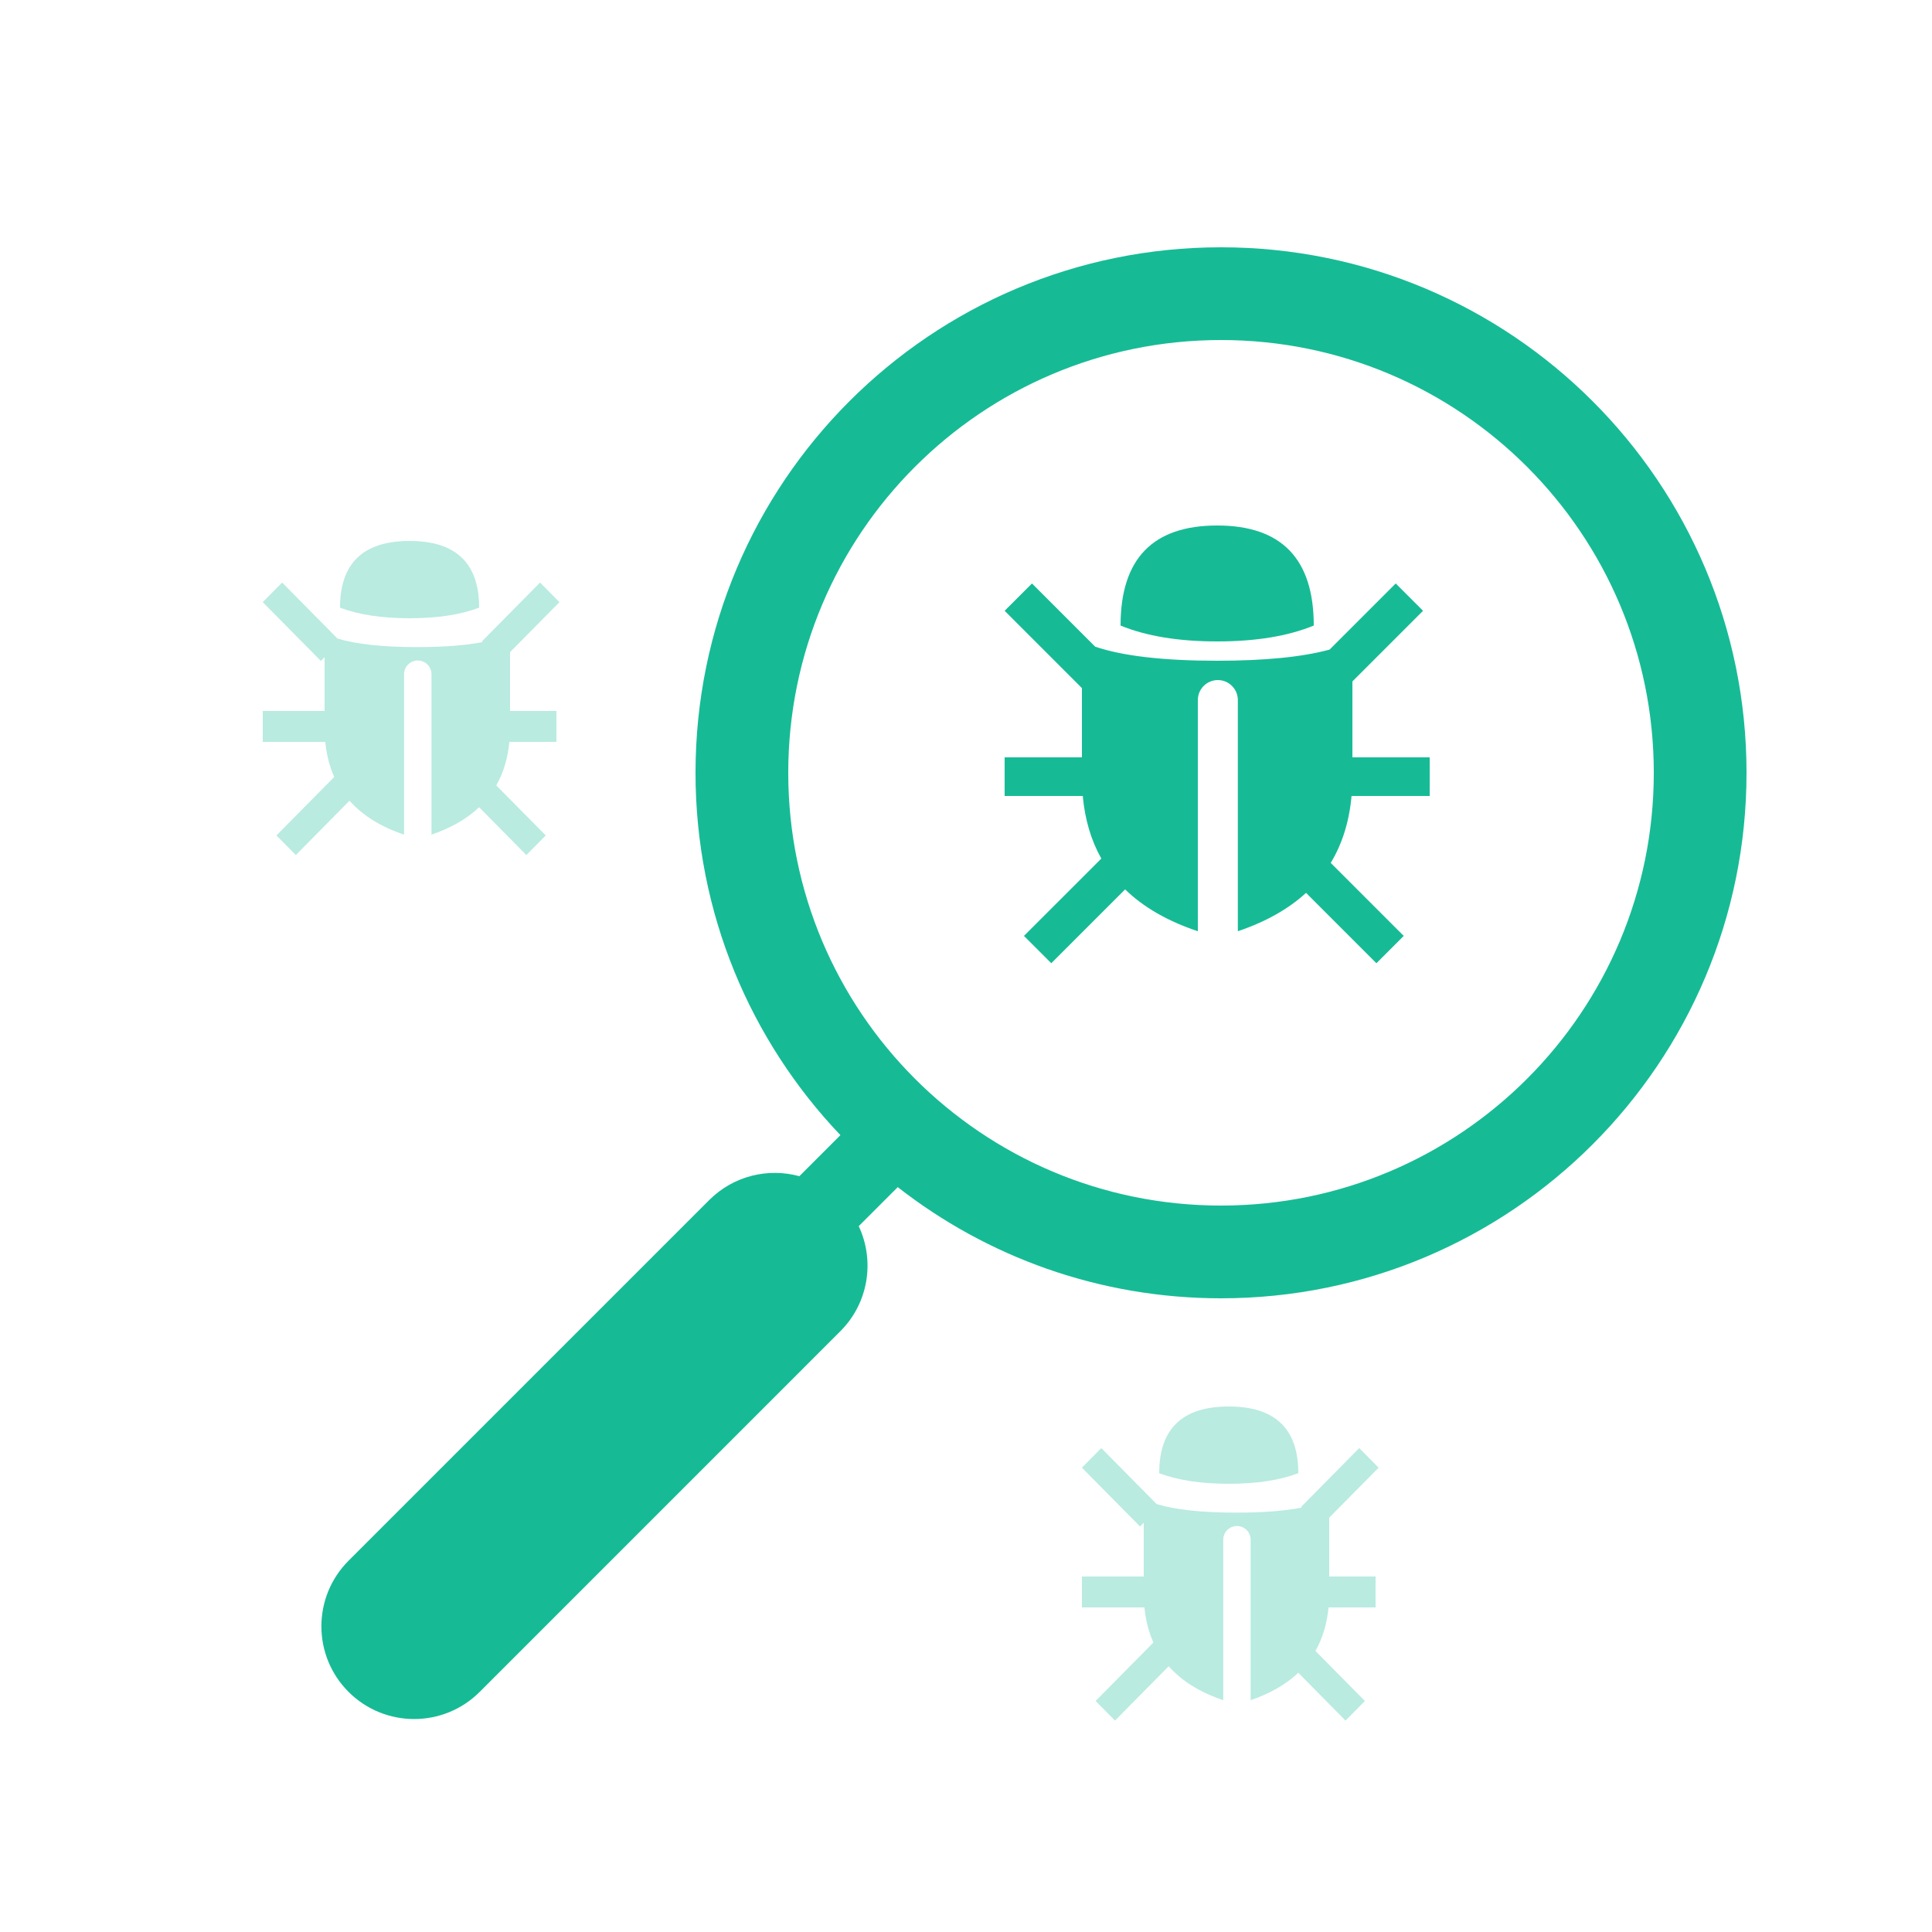 <?xml version="1.0" encoding="UTF-8"?>
<svg width="125px" height="125px" viewBox="0 0 125 125" version="1.1" xmlns="http://www.w3.org/2000/svg" xmlns:xlink="http://www.w3.org/1999/xlink">
    <!-- Generator: sketchtool 52.5 (67469) - http://www.bohemiancoding.com/sketch -->
    <title>8EA38F64-3B8C-405F-B75B-5773BC11749A</title>
    <desc>Created with sketchtool.</desc>
    <g id="Symbols" stroke="none" stroke-width="1" fill="none" fill-rule="evenodd">
        <g id="-g-Pictures-/-Steps-/-pic-step-01" fill="#16BB96" fill-rule="nonzero">
            <path d="M58.084,76.807 L55.559,79.332 C56.606,81.556 56.21,84.291 54.371,86.129 L31.037,109.464 C28.693,111.807 24.894,111.807 22.551,109.464 C20.208,107.121 20.208,103.322 22.551,100.979 L45.886,77.644 C47.466,76.064 49.708,75.549 51.719,76.1 L54.375,73.444 C48.566,67.344 45,59.089 45,50 C45,31.222 60.222,16 79,16 C97.778,16 113,31.222 113,50 C113,68.778 97.778,84 79,84 C71.112,84 63.852,81.314 58.084,76.807 Z M79,78 C94.464,78 107,65.464 107,50 C107,34.536 94.464,22 79,22 C63.536,22 51,34.536 51,50 C51,65.464 63.536,78 79,78 Z" id="Combined-Shape"></path>
            <path d="M87.5,49 L92.5,49 L92.5,51.5 L87.445,51.5 C87.297,53.146 86.848,54.59 86.097,55.829 L90.821,60.553 L89.053,62.321 L84.501,57.768 C83.357,58.816 81.886,59.644 80.088,60.25 L80.088,45.294 C80.088,44.579 79.508,44 78.794,44 C78.079,44 77.5,44.579 77.5,45.294 L77.5,60.25 C75.552,59.601 73.984,58.699 72.795,57.544 L68.018,62.321 L66.25,60.553 L71.255,55.549 C70.594,54.373 70.194,53.024 70.055,51.5 L65,51.5 L65,49 L70,49 C70,47.188 70,45.694 70,44.518 L65,39.518 L66.768,37.75 L70.859,41.841 C72.659,42.447 75.29,42.75 78.75,42.75 C81.835,42.75 84.26,42.509 86.025,42.028 L90.303,37.75 L92.071,39.518 L87.5,44.089 C87.5,45.323 87.5,46.96 87.5,49 Z M78.75,34 C82.917,34 85,36.158 85,40.473 C83.333,41.158 81.25,41.5 78.75,41.5 C76.25,41.5 74.167,41.158 72.5,40.473 C72.5,36.158 74.583,34 78.75,34 Z" id="icon"></path>
            <path d="M86,102 L89,102 L89,104 L85.956,104 C85.854,105.061 85.572,105.999 85.109,106.814 L88.309,110.053 L87.056,111.321 L83.999,108.227 C83.207,108.979 82.179,109.57 80.917,110 L80.917,99.62 C80.917,99.131 80.52,98.733 80.03,98.733 C79.54,98.733 79.143,99.131 79.143,99.62 L79.143,110 C77.635,109.492 76.459,108.76 75.614,107.805 L72.14,111.321 L70.886,110.053 L74.625,106.27 C74.319,105.589 74.125,104.832 74.044,104 L70,104 L70,102 L74,102 C74,100.525 74,99.366 74,98.522 L73.761,98.764 L70,94.959 L71.254,93.691 L74.836,97.315 C76.059,97.683 77.781,97.867 80,97.867 C81.702,97.867 83.111,97.759 84.228,97.542 L84.182,97.496 L87.942,93.691 L89.196,94.959 L86,98.193 C86,99.055 86,100.324 86,102 Z M79.5,91 C82.5,91 84,92.438 84,95.315 C82.8,95.772 81.3,96 79.5,96 C77.7,96 76.2,95.772 75,95.315 C75,92.438 76.5,91 79.5,91 Z" id="icon" opacity="0.3"></path>
            <path d="M33,46 L36,46 L36,48 L32.956,48 C32.854,49.061 32.572,49.999 32.109,50.814 L35.309,54.053 L34.056,55.321 L30.999,52.227 C30.207,52.979 29.179,53.57 27.917,54 L27.917,43.62 C27.917,43.131 27.52,42.733 27.03,42.733 C26.54,42.733 26.143,43.131 26.143,43.62 L26.143,54 C24.635,53.492 23.459,52.76 22.614,51.805 L19.14,55.321 L17.886,54.053 L21.625,50.27 C21.319,49.589 21.125,48.832 21.044,48 L17,48 L17,46 L21,46 C21,44.525 21,43.366 21,42.522 L20.761,42.764 L17,38.959 L18.254,37.691 L21.836,41.315 C23.059,41.683 24.781,41.867 27,41.867 C28.702,41.867 30.111,41.759 31.228,41.542 L31.182,41.496 L34.942,37.691 L36.196,38.959 L33,42.193 C33,43.055 33,44.324 33,46 Z M26.5,35 C29.5,35 31,36.438 31,39.315 C29.8,39.772 28.3,40 26.5,40 C24.7,40 23.2,39.772 22,39.315 C22,36.438 23.5,35 26.5,35 Z" id="icon" opacity="0.3"></path>
        </g>
    </g>
</svg>